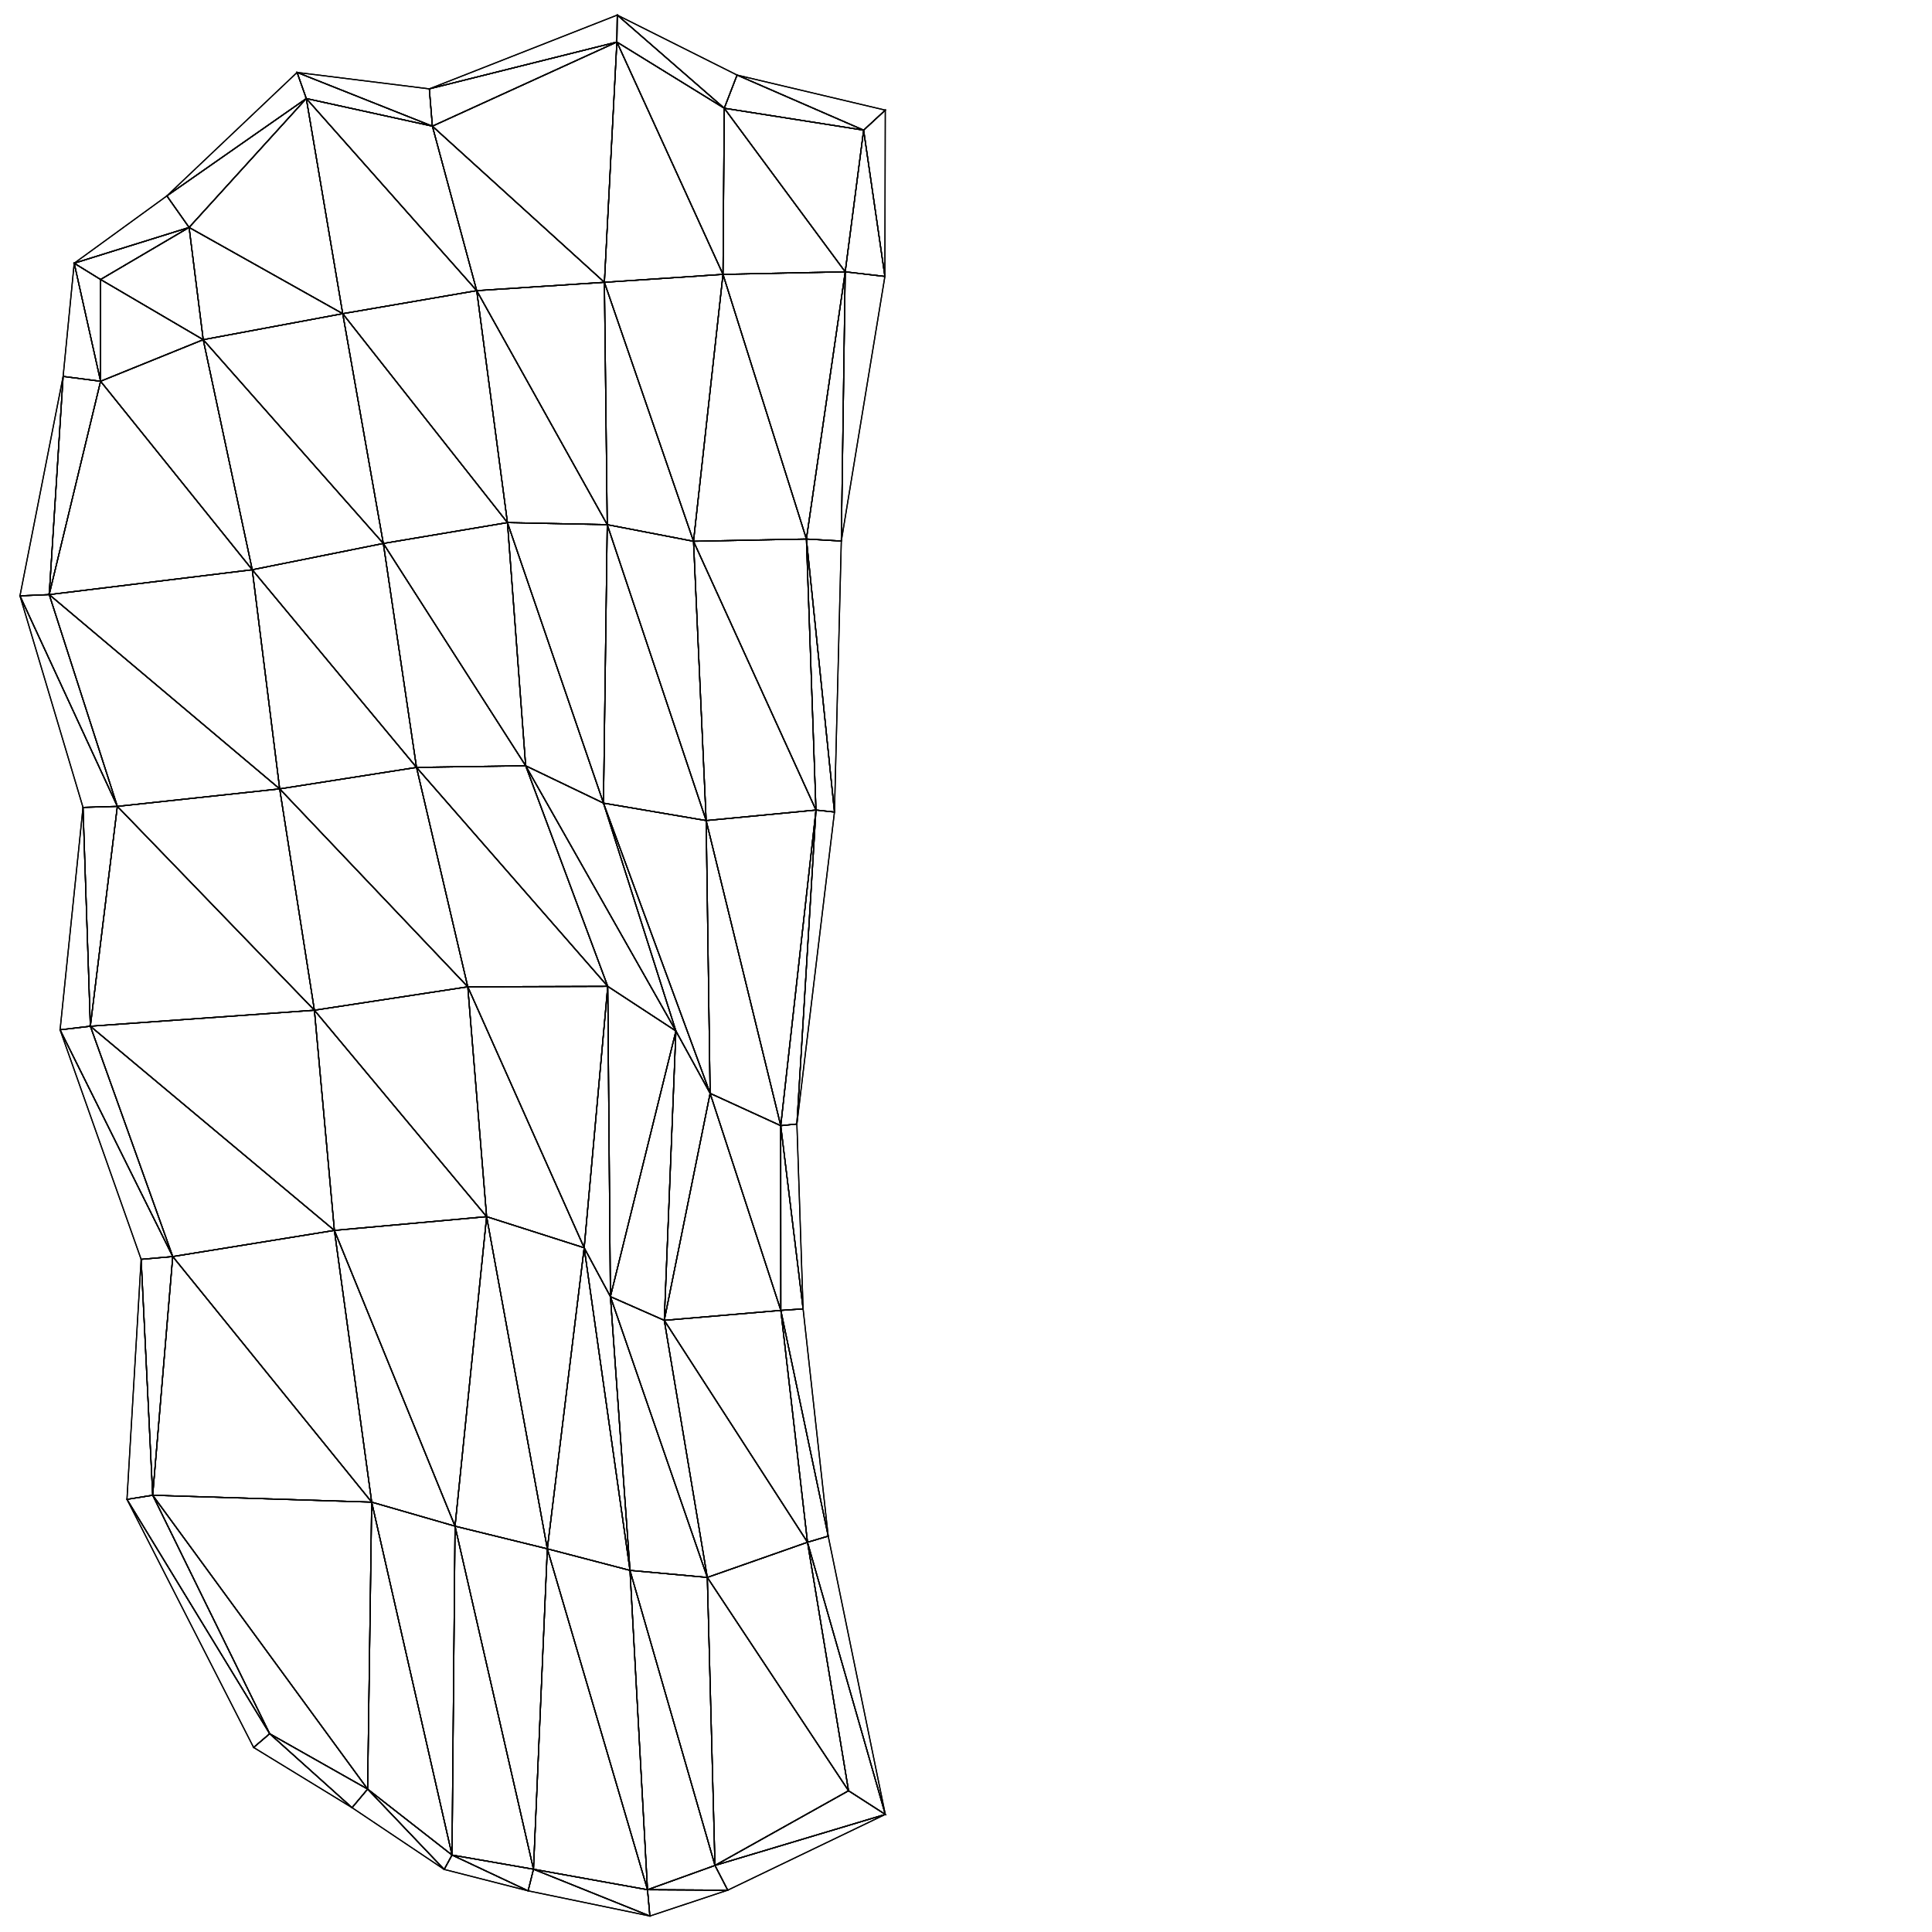 <?xml version="1.0" standalone="no"?>
<!DOCTYPE svg PUBLIC "-//W3C//DTD SVG 1.1//EN" 
  "http://www.w3.org/Graphics/SVG/1.1/DTD/svg11.dtd">
<svg width="512" height="512" viewBox="0 0 512 512"
     xmlns="http://www.w3.org/2000/svg" version="1.1">
<style>
	polygon {
		stroke: black;
		stroke-width: .3;
		fill-opacity: 0;
	}
</style>
<polygon points="234.506,73.258 234.610,29.189 228.869,34.494 " />
<polygon points="234.506,73.258 228.869,34.494 223.992,72.034 " />
<polygon points="53.856,90.019 50.113,60.272 26.649,74.065 " />
<polygon points="53.856,90.019 26.649,74.065 26.653,101.036 " />
<polygon points="71.469,459.451 67.208,463.096 93.295,479.051 " />
<polygon points="71.469,459.451 93.295,479.051 97.426,474.130 " />
<polygon points="234.610,480.836 224.871,474.569 189.476,494.358 " />
<polygon points="234.610,480.836 189.476,494.358 192.855,500.916 " />
<polygon points="192.855,500.916 189.476,494.358 171.595,500.795 " />
<polygon points="192.855,500.916 171.595,500.795 172.225,507.767 " />
<polygon points="172.225,507.767 171.595,500.795 141.379,495.363 " />
<polygon points="172.225,507.767 141.379,495.363 139.955,501.088 " />
<polygon points="139.955,501.088 141.379,495.363 119.790,491.603 " />
<polygon points="139.955,501.088 119.790,491.603 117.714,495.417 " />
<polygon points="117.714,495.417 119.790,491.603 97.426,474.130 " />
<polygon points="117.714,495.417 97.426,474.130 93.295,479.051 " />
<polygon points="223.992,72.034 228.869,34.494 191.935,28.682 " />
<polygon points="223.992,72.034 191.935,28.682 191.600,72.709 " />
<polygon points="191.600,72.709 191.935,28.682 163.478,11.134 " />
<polygon points="191.600,72.709 163.478,11.134 160.171,74.812 " />
<polygon points="160.171,74.812 163.478,11.134 114.586,33.437 " />
<polygon points="160.171,74.812 114.586,33.437 126.333,77.024 " />
<polygon points="126.333,77.024 114.586,33.437 81.173,26.109 " />
<polygon points="126.333,77.024 81.173,26.109 90.825,83.124 " />
<polygon points="90.825,83.124 81.173,26.109 50.113,60.272 " />
<polygon points="90.825,83.124 50.113,60.272 53.856,90.019 " />
<polygon points="119.790,491.603 120.589,404.451 98.503,398.082 " />
<polygon points="119.790,491.603 98.503,398.082 97.426,474.130 " />
<polygon points="120.589,404.451 128.961,322.425 88.618,326.069 " />
<polygon points="120.589,404.451 88.618,326.069 98.503,398.082 " />
<polygon points="128.961,322.425 123.965,261.513 83.319,267.720 " />
<polygon points="128.961,322.425 83.319,267.720 88.618,326.069 " />
<polygon points="123.965,261.513 110.380,203.369 74.119,209.060 " />
<polygon points="123.965,261.513 74.119,209.060 83.319,267.720 " />
<polygon points="110.380,203.369 101.583,144.020 66.850,150.989 " />
<polygon points="110.380,203.369 66.850,150.989 74.119,209.060 " />
<polygon points="101.583,144.020 90.825,83.124 53.856,90.019 " />
<polygon points="101.583,144.020 53.856,90.019 66.850,150.989 " />
<polygon points="141.379,495.363 145.047,410.451 120.589,404.451 " />
<polygon points="141.379,495.363 120.589,404.451 119.790,491.603 " />
<polygon points="145.047,410.451 154.814,330.680 128.961,322.425 " />
<polygon points="145.047,410.451 128.961,322.425 120.589,404.451 " />
<polygon points="154.814,330.680 161.058,261.397 123.965,261.513 " />
<polygon points="154.814,330.680 123.965,261.513 128.961,322.425 " />
<polygon points="161.058,261.397 139.307,202.934 110.380,203.369 " />
<polygon points="161.058,261.397 110.380,203.369 123.965,261.513 " />
<polygon points="139.307,202.934 134.477,138.492 101.583,144.020 " />
<polygon points="139.307,202.934 101.583,144.020 110.380,203.369 " />
<polygon points="134.477,138.492 126.333,77.024 90.825,83.124 " />
<polygon points="134.477,138.492 90.825,83.124 101.583,144.020 " />
<polygon points="171.595,500.795 166.954,416.167 145.047,410.451 " />
<polygon points="171.595,500.795 145.047,410.451 141.379,495.363 " />
<polygon points="166.954,416.167 161.768,343.618 154.814,330.680 " />
<polygon points="166.954,416.167 154.814,330.680 145.047,410.451 " />
<polygon points="161.768,343.618 179.121,273.228 161.058,261.397 " />
<polygon points="161.768,343.618 161.058,261.397 154.814,330.680 " />
<polygon points="179.121,273.228 159.930,212.835 139.307,202.934 " />
<polygon points="179.121,273.228 139.307,202.934 161.058,261.397 " />
<polygon points="159.930,212.835 160.928,139.041 134.477,138.492 " />
<polygon points="159.930,212.835 134.477,138.492 139.307,202.934 " />
<polygon points="160.928,139.041 160.171,74.812 126.333,77.024 " />
<polygon points="160.928,139.041 126.333,77.024 134.477,138.492 " />
<polygon points="189.476,494.358 187.445,418.033 166.954,416.167 " />
<polygon points="189.476,494.358 166.954,416.167 171.595,500.795 " />
<polygon points="187.445,418.033 176.041,349.903 161.768,343.618 " />
<polygon points="187.445,418.033 161.768,343.618 166.954,416.167 " />
<polygon points="176.041,349.903 188.190,289.749 179.121,273.228 " />
<polygon points="176.041,349.903 179.121,273.228 161.768,343.618 " />
<polygon points="188.190,289.749 187.141,217.461 159.930,212.835 " />
<polygon points="188.190,289.749 159.930,212.835 179.121,273.228 " />
<polygon points="187.141,217.461 183.788,143.448 160.928,139.041 " />
<polygon points="187.141,217.461 160.928,139.041 159.930,212.835 " />
<polygon points="183.788,143.448 191.600,72.709 160.171,74.812 " />
<polygon points="183.788,143.448 160.171,74.812 160.928,139.041 " />
<polygon points="224.871,474.569 213.997,408.714 187.445,418.033 " />
<polygon points="224.871,474.569 187.445,418.033 189.476,494.358 " />
<polygon points="213.997,408.714 206.927,347.268 176.041,349.903 " />
<polygon points="213.997,408.714 176.041,349.903 187.445,418.033 " />
<polygon points="206.927,347.268 206.905,298.316 188.190,289.749 " />
<polygon points="206.927,347.268 188.190,289.749 176.041,349.903 " />
<polygon points="206.905,298.316 216.241,214.669 187.141,217.461 " />
<polygon points="206.905,298.316 187.141,217.461 188.190,289.749 " />
<polygon points="216.241,214.669 213.705,142.842 183.788,143.448 " />
<polygon points="216.241,214.669 183.788,143.448 187.141,217.461 " />
<polygon points="213.705,142.842 223.992,72.034 191.600,72.709 " />
<polygon points="213.705,142.842 191.600,72.709 183.788,143.448 " />
<polygon points="40.466,396.253 71.469,459.451 97.426,474.130 " />
<polygon points="40.466,396.253 97.426,474.130 98.503,398.082 " />
<polygon points="98.503,398.082 88.618,326.069 45.779,333.000 " />
<polygon points="98.503,398.082 45.779,333.000 40.466,396.253 " />
<polygon points="88.618,326.069 83.319,267.720 23.946,271.960 " />
<polygon points="88.618,326.069 23.946,271.960 45.779,333.000 " />
<polygon points="83.319,267.720 74.119,209.060 31.097,213.695 " />
<polygon points="83.319,267.720 31.097,213.695 23.946,271.960 " />
<polygon points="74.119,209.060 66.850,150.989 13.042,157.571 " />
<polygon points="74.119,209.060 13.042,157.571 31.097,213.695 " />
<polygon points="66.850,150.989 53.856,90.019 26.653,101.036 " />
<polygon points="66.850,150.989 26.653,101.036 13.042,157.571 " />
<polygon points="234.610,480.836 219.485,407.088 213.997,408.714 " />
<polygon points="234.610,480.836 213.997,408.714 224.871,474.569 " />
<polygon points="219.485,407.088 212.828,346.869 206.927,347.268 " />
<polygon points="219.485,407.088 206.927,347.268 213.997,408.714 " />
<polygon points="212.828,346.869 211.186,297.872 206.905,298.316 " />
<polygon points="212.828,346.869 206.905,298.316 206.927,347.268 " />
<polygon points="211.186,297.872 221.144,215.201 216.241,214.669 " />
<polygon points="211.186,297.872 216.241,214.669 206.905,298.316 " />
<polygon points="221.144,215.201 222.956,143.380 213.705,142.842 " />
<polygon points="221.144,215.201 213.705,142.842 216.241,214.669 " />
<polygon points="222.956,143.380 234.506,73.258 223.992,72.034 " />
<polygon points="222.956,143.380 223.992,72.034 213.705,142.842 " />
<polygon points="13.042,157.571 26.653,101.036 16.730,99.754 " />
<polygon points="13.042,157.571 16.730,99.754 5.292,157.906 " />
<polygon points="31.097,213.695 13.042,157.571 5.292,157.906 " />
<polygon points="31.097,213.695 5.292,157.906 22.000,213.971 " />
<polygon points="23.946,271.960 31.097,213.695 22.000,213.971 " />
<polygon points="23.946,271.960 22.000,213.971 15.923,272.913 " />
<polygon points="45.779,333.000 23.946,271.960 15.923,272.913 " />
<polygon points="45.779,333.000 15.923,272.913 37.405,333.740 " />
<polygon points="40.466,396.253 45.779,333.000 37.405,333.740 " />
<polygon points="40.466,396.253 37.405,333.740 33.647,397.347 " />
<polygon points="71.469,459.451 40.466,396.253 33.647,397.347 " />
<polygon points="71.469,459.451 33.647,397.347 67.208,463.096 " />
<polygon points="81.173,26.109 78.728,19.193 44.222,51.916 " />
<polygon points="81.173,26.109 44.222,51.916 50.113,60.272 " />
<polygon points="114.586,33.437 113.772,23.553 78.728,19.193 " />
<polygon points="114.586,33.437 78.728,19.193 81.173,26.109 " />
<polygon points="163.478,11.134 163.580,3.991 113.772,23.553 " />
<polygon points="163.478,11.134 113.772,23.553 114.586,33.437 " />
<polygon points="191.935,28.682 195.330,19.893 163.580,3.991 " />
<polygon points="191.935,28.682 163.580,3.991 163.478,11.134 " />
<polygon points="228.869,34.494 234.610,29.189 195.330,19.893 " />
<polygon points="228.869,34.494 195.330,19.893 191.935,28.682 " />
<polygon points="50.113,60.272 44.222,51.916 19.666,69.757 " />
<polygon points="50.113,60.272 19.666,69.757 26.649,74.065 " />
<polygon points="26.653,101.036 26.649,74.065 19.666,69.757 " />
<polygon points="26.653,101.036 19.666,69.757 16.730,99.754 " />
<polygon points="234.506,73.258 223.992,72.034 228.869,34.494 " />
<polygon points="234.506,73.258 228.869,34.494 234.610,29.189 " />
<polygon points="53.856,90.019 26.653,101.036 26.649,74.065 " />
<polygon points="53.856,90.019 26.649,74.065 50.113,60.272 " />
<polygon points="93.295,479.051 67.208,463.096 71.469,459.451 " />
<polygon points="93.295,479.051 71.469,459.451 97.426,474.130 " />
<polygon points="234.610,480.836 192.855,500.916 189.476,494.358 " />
<polygon points="234.610,480.836 189.476,494.358 224.871,474.569 " />
<polygon points="192.855,500.916 172.225,507.767 171.595,500.795 " />
<polygon points="192.855,500.916 171.595,500.795 189.476,494.358 " />
<polygon points="172.225,507.767 139.955,501.088 141.379,495.363 " />
<polygon points="172.225,507.767 141.379,495.363 171.595,500.795 " />
<polygon points="139.955,501.088 117.714,495.417 119.790,491.603 " />
<polygon points="139.955,501.088 119.790,491.603 141.379,495.363 " />
<polygon points="117.714,495.417 93.295,479.051 97.426,474.130 " />
<polygon points="117.714,495.417 97.426,474.130 119.790,491.603 " />
<polygon points="223.992,72.034 191.600,72.709 191.935,28.682 " />
<polygon points="223.992,72.034 191.935,28.682 228.869,34.494 " />
<polygon points="191.600,72.709 160.171,74.812 163.478,11.134 " />
<polygon points="191.600,72.709 163.478,11.134 191.935,28.682 " />
<polygon points="160.171,74.812 126.333,77.024 114.586,33.437 " />
<polygon points="160.171,74.812 114.586,33.437 163.478,11.134 " />
<polygon points="126.333,77.024 90.825,83.124 81.173,26.109 " />
<polygon points="126.333,77.024 81.173,26.109 114.586,33.437 " />
<polygon points="90.825,83.124 53.856,90.019 50.113,60.272 " />
<polygon points="90.825,83.124 50.113,60.272 81.173,26.109 " />
<polygon points="119.790,491.603 97.426,474.130 98.503,398.082 " />
<polygon points="119.790,491.603 98.503,398.082 120.589,404.451 " />
<polygon points="120.589,404.451 98.503,398.082 88.618,326.069 " />
<polygon points="120.589,404.451 88.618,326.069 128.961,322.425 " />
<polygon points="128.961,322.425 88.618,326.069 83.319,267.720 " />
<polygon points="128.961,322.425 83.319,267.720 123.965,261.513 " />
<polygon points="123.965,261.513 83.319,267.720 74.119,209.060 " />
<polygon points="123.965,261.513 74.119,209.060 110.380,203.369 " />
<polygon points="110.380,203.369 74.119,209.060 66.850,150.989 " />
<polygon points="110.380,203.369 66.850,150.989 101.583,144.020 " />
<polygon points="101.583,144.020 66.850,150.989 53.856,90.019 " />
<polygon points="101.583,144.020 53.856,90.019 90.825,83.124 " />
<polygon points="141.379,495.363 119.790,491.603 120.589,404.451 " />
<polygon points="141.379,495.363 120.589,404.451 145.047,410.451 " />
<polygon points="145.047,410.451 120.589,404.451 128.961,322.425 " />
<polygon points="145.047,410.451 128.961,322.425 154.814,330.680 " />
<polygon points="154.814,330.680 128.961,322.425 123.965,261.513 " />
<polygon points="154.814,330.680 123.965,261.513 161.058,261.397 " />
<polygon points="161.058,261.397 123.965,261.513 110.380,203.369 " />
<polygon points="161.058,261.397 110.380,203.369 139.307,202.934 " />
<polygon points="139.307,202.934 110.380,203.369 101.583,144.020 " />
<polygon points="139.307,202.934 101.583,144.020 134.477,138.492 " />
<polygon points="134.477,138.492 101.583,144.020 90.825,83.124 " />
<polygon points="134.477,138.492 90.825,83.124 126.333,77.024 " />
<polygon points="171.595,500.795 141.379,495.363 145.047,410.451 " />
<polygon points="171.595,500.795 145.047,410.451 166.954,416.167 " />
<polygon points="166.954,416.167 145.047,410.451 154.814,330.680 " />
<polygon points="166.954,416.167 154.814,330.680 161.768,343.618 " />
<polygon points="161.768,343.618 154.814,330.680 161.058,261.397 " />
<polygon points="161.768,343.618 161.058,261.397 179.121,273.228 " />
<polygon points="179.121,273.228 161.058,261.397 139.307,202.934 " />
<polygon points="179.121,273.228 139.307,202.934 159.930,212.835 " />
<polygon points="159.930,212.835 139.307,202.934 134.477,138.492 " />
<polygon points="159.930,212.835 134.477,138.492 160.928,139.041 " />
<polygon points="160.928,139.041 134.477,138.492 126.333,77.024 " />
<polygon points="160.928,139.041 126.333,77.024 160.171,74.812 " />
<polygon points="189.476,494.358 171.595,500.795 166.954,416.167 " />
<polygon points="189.476,494.358 166.954,416.167 187.445,418.033 " />
<polygon points="187.445,418.033 166.954,416.167 161.768,343.618 " />
<polygon points="187.445,418.033 161.768,343.618 176.041,349.903 " />
<polygon points="176.041,349.903 161.768,343.618 179.121,273.228 " />
<polygon points="176.041,349.903 179.121,273.228 188.190,289.749 " />
<polygon points="188.190,289.749 179.121,273.228 159.930,212.835 " />
<polygon points="188.190,289.749 159.930,212.835 187.141,217.461 " />
<polygon points="187.141,217.461 159.930,212.835 160.928,139.041 " />
<polygon points="187.141,217.461 160.928,139.041 183.788,143.448 " />
<polygon points="183.788,143.448 160.928,139.041 160.171,74.812 " />
<polygon points="183.788,143.448 160.171,74.812 191.600,72.709 " />
<polygon points="224.871,474.569 189.476,494.358 187.445,418.033 " />
<polygon points="224.871,474.569 187.445,418.033 213.997,408.714 " />
<polygon points="213.997,408.714 187.445,418.033 176.041,349.903 " />
<polygon points="213.997,408.714 176.041,349.903 206.927,347.268 " />
<polygon points="206.927,347.268 176.041,349.903 188.190,289.749 " />
<polygon points="206.927,347.268 188.190,289.749 206.905,298.316 " />
<polygon points="206.905,298.316 188.190,289.749 187.141,217.461 " />
<polygon points="206.905,298.316 187.141,217.461 216.241,214.669 " />
<polygon points="216.241,214.669 187.141,217.461 183.788,143.448 " />
<polygon points="216.241,214.669 183.788,143.448 213.705,142.842 " />
<polygon points="213.705,142.842 183.788,143.448 191.600,72.709 " />
<polygon points="213.705,142.842 191.600,72.709 223.992,72.034 " />
<polygon points="97.426,474.130 71.469,459.451 40.466,396.253 " />
<polygon points="97.426,474.130 40.466,396.253 98.503,398.082 " />
<polygon points="98.503,398.082 40.466,396.253 45.779,333.000 " />
<polygon points="98.503,398.082 45.779,333.000 88.618,326.069 " />
<polygon points="88.618,326.069 45.779,333.000 23.946,271.960 " />
<polygon points="88.618,326.069 23.946,271.960 83.319,267.720 " />
<polygon points="83.319,267.720 23.946,271.960 31.097,213.695 " />
<polygon points="83.319,267.720 31.097,213.695 74.119,209.060 " />
<polygon points="74.119,209.060 31.097,213.695 13.042,157.571 " />
<polygon points="74.119,209.060 13.042,157.571 66.850,150.989 " />
<polygon points="66.850,150.989 13.042,157.571 26.653,101.036 " />
<polygon points="66.850,150.989 26.653,101.036 53.856,90.019 " />
<polygon points="234.610,480.836 224.871,474.569 213.997,408.714 " />
<polygon points="234.610,480.836 213.997,408.714 219.485,407.088 " />
<polygon points="219.485,407.088 213.997,408.714 206.927,347.268 " />
<polygon points="219.485,407.088 206.927,347.268 212.828,346.869 " />
<polygon points="212.828,346.869 206.927,347.268 206.905,298.316 " />
<polygon points="212.828,346.869 206.905,298.316 211.186,297.872 " />
<polygon points="211.186,297.872 206.905,298.316 216.241,214.669 " />
<polygon points="211.186,297.872 216.241,214.669 221.144,215.201 " />
<polygon points="221.144,215.201 216.241,214.669 213.705,142.842 " />
<polygon points="221.144,215.201 213.705,142.842 222.956,143.380 " />
<polygon points="222.956,143.380 213.705,142.842 223.992,72.034 " />
<polygon points="222.956,143.380 223.992,72.034 234.506,73.258 " />
<polygon points="13.042,157.571 5.292,157.906 16.730,99.754 " />
<polygon points="13.042,157.571 16.730,99.754 26.653,101.036 " />
<polygon points="31.097,213.695 22.000,213.971 5.292,157.906 " />
<polygon points="31.097,213.695 5.292,157.906 13.042,157.571 " />
<polygon points="23.946,271.960 15.923,272.913 22.000,213.971 " />
<polygon points="23.946,271.960 22.000,213.971 31.097,213.695 " />
<polygon points="45.779,333.000 37.405,333.740 15.923,272.913 " />
<polygon points="45.779,333.000 15.923,272.913 23.946,271.960 " />
<polygon points="40.466,396.253 33.647,397.347 37.405,333.740 " />
<polygon points="40.466,396.253 37.405,333.740 45.779,333.000 " />
<polygon points="71.469,459.451 67.208,463.096 33.647,397.347 " />
<polygon points="71.469,459.451 33.647,397.347 40.466,396.253 " />
<polygon points="81.173,26.109 50.113,60.272 44.222,51.916 " />
<polygon points="81.173,26.109 44.222,51.916 78.728,19.193 " />
<polygon points="114.586,33.437 81.173,26.109 78.728,19.193 " />
<polygon points="114.586,33.437 78.728,19.193 113.772,23.553 " />
<polygon points="163.478,11.134 114.586,33.437 113.772,23.553 " />
<polygon points="163.478,11.134 113.772,23.553 163.580,3.991 " />
<polygon points="191.935,28.682 163.478,11.134 163.580,3.991 " />
<polygon points="191.935,28.682 163.580,3.991 195.330,19.893 " />
<polygon points="228.869,34.494 191.935,28.682 195.330,19.893 " />
<polygon points="228.869,34.494 195.330,19.893 234.610,29.189 " />
<polygon points="50.113,60.272 26.649,74.065 19.666,69.757 " />
<polygon points="50.113,60.272 19.666,69.757 44.222,51.916 " />
<polygon points="26.653,101.036 16.730,99.754 19.666,69.757 " />
<polygon points="26.653,101.036 19.666,69.757 26.649,74.065 " />

</svg>
